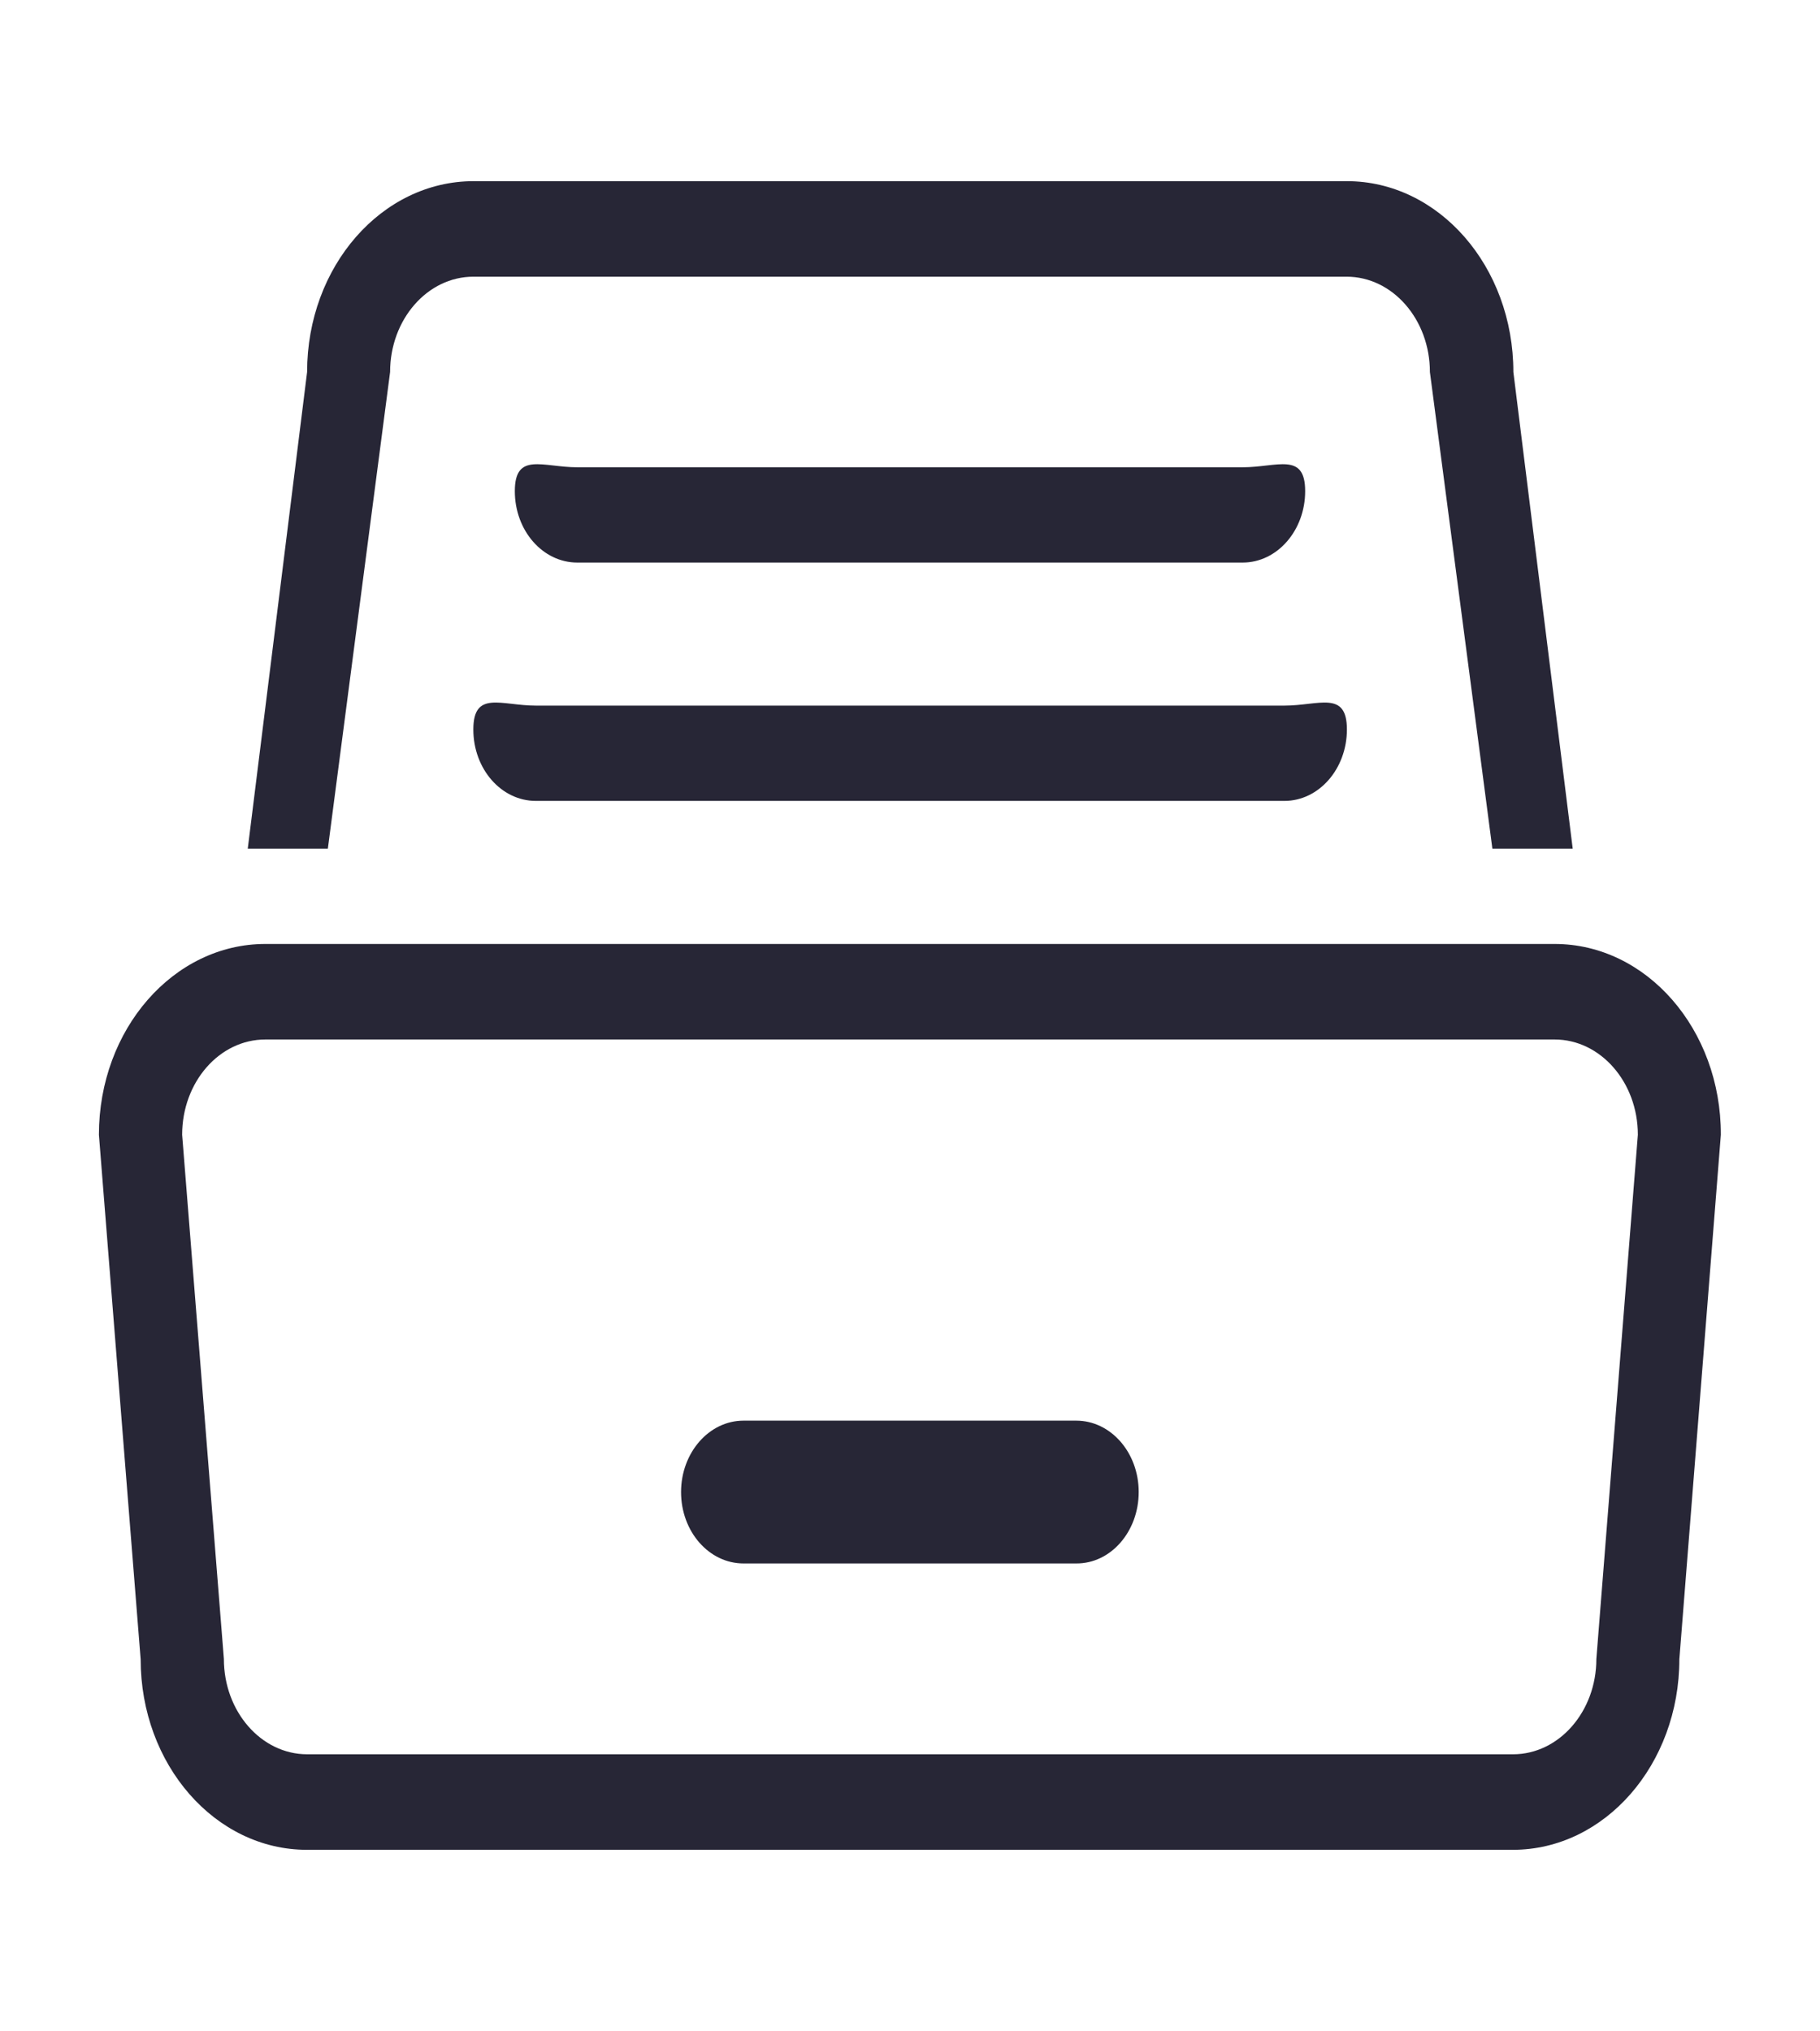 <?xml version="1.0" encoding="utf-8"?>
<!-- Generator: Adobe Illustrator 21.1.0, SVG Export Plug-In . SVG Version: 6.00 Build 0)  -->
<svg version="1.1" id="图层_1" xmlns="http://www.w3.org/2000/svg" xmlns:xlink="http://www.w3.org/1999/xlink" x="0px" y="0px"
	 viewBox="0 0 754.4 841.9" style="enable-background:new 0 0 754.4 841.9;" xml:space="preserve">
<style type="text/css">
	.st0{fill:#272636;}
</style>
<path class="st0" d="M161.7,154.2c0-21.8,15.5-39.5,34.5-39.5h362c19,0,34.5,17.7,34.5,39.5l25.9,197.6h33.3l-24.6-197.6
	c0-43.7-30.9-79.1-69-79.1h-362c-38.1,0-69,35.4-69,79.1l-24.6,197.6h33.2L161.7,154.2L161.7,154.2z M196.2,302.4
	c0,16.4,11.6,29.6,25.9,29.6h310.3c14.3,0,25.9-13.3,25.9-29.6c0-16.4-11.6-9.9-25.9-9.9H222.1C207.8,292.5,196.2,286,196.2,302.4
	L196.2,302.4z M515.1,233.2c14.3,0,25.9-13.3,25.9-29.6c0-16.4-11.6-9.9-25.9-9.9l-275.8,0c-14.3,0-25.9-6.5-25.9,9.9
	c0,16.4,11.6,29.6,25.9,29.6L515.1,233.2L515.1,233.2z M644.4,391.3H110c-38.1,0-69,35.4-69,79.1l17.3,217.4c0,43.7,30.9,79,68.9,79
	h499.9c38.1,0,69-35.4,69-79l17.2-217.4C713.4,426.7,682.5,391.3,644.4,391.3L644.4,391.3z M661.7,687.7c0,21.8-15.5,39.5-34.5,39.5
	l-499.9,0c-19,0-34.5-17.7-34.5-39.5L75.5,470.4c0-21.8,15.4-39.5,34.5-39.5h534.4c19,0,34.5,17.7,34.5,39.5L661.7,687.7
	L661.7,687.7z M472,618.5c0-16.4-11.6-29.6-25.9-29.6l-137.9,0c-14.3,0-25.9,13.3-25.9,29.6c0,16.4,11.6,29.6,25.9,29.6l0,0l0,0
	h137.9l0,0l0,0C460.4,648.2,472,634.9,472,618.5L472,618.5z"/>
</svg>
